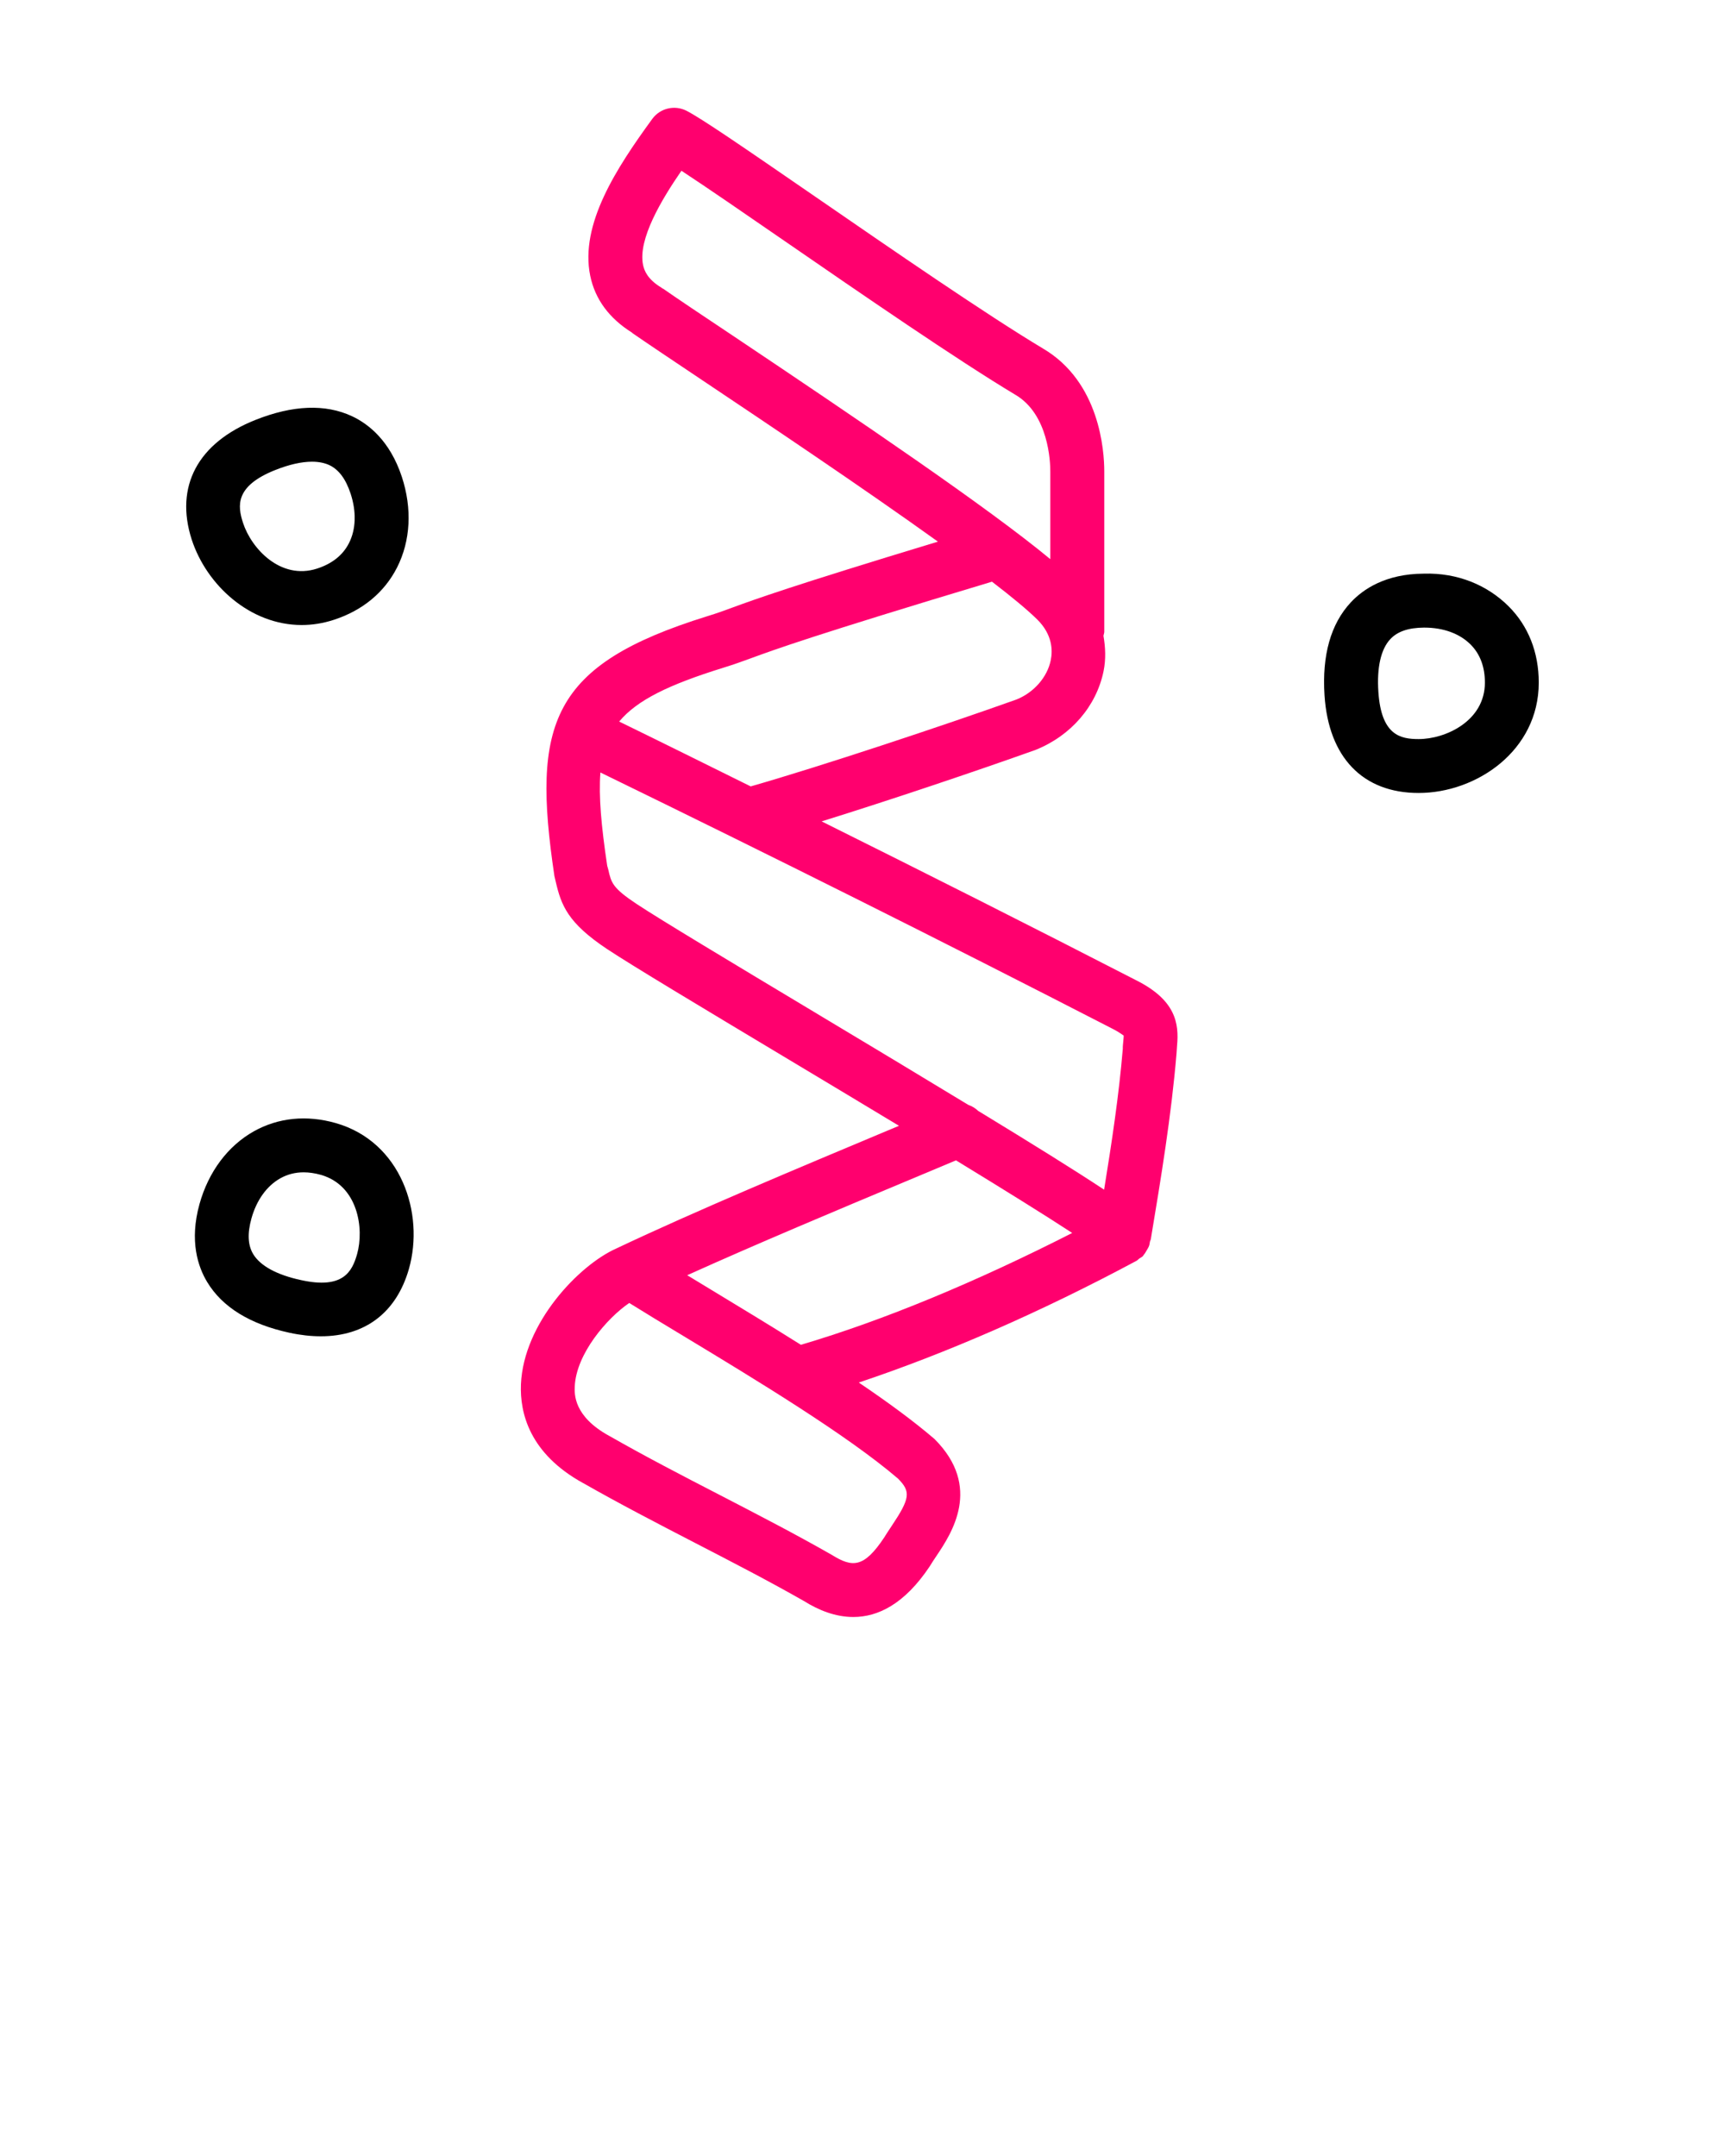 <svg xmlns="http://www.w3.org/2000/svg" xmlns:xlink="http://www.w3.org/1999/xlink" version="1.1" x="0px" y="0px" viewBox="0 0 32 40" style="enable-background:new 0 0 32 32;"  xml:space="preserve"><path fill="#ff006e" d="M11.431,23.164c-0.691,0.308-1.719,1.381-1.767,2.518  c-0.022,0.534,0.159,1.286,1.152,1.833c0.001,0,0.002,0,0.003,0.001  c0.674,0.384,1.372,0.746,2.07,1.107c0.691,0.357,1.382,0.714,2.032,1.085  c0.261,0.163,0.572,0.292,0.909,0.292c0.451,0,0.946-0.234,1.416-0.938  c0.038-0.063,0.081-0.129,0.126-0.195c0.278-0.415,0.855-1.279-0.037-2.17  c-0.39-0.335-0.876-0.69-1.404-1.047c1.606-0.537,3.364-1.3,5.153-2.259  c0.02-0.011,0.032-0.028,0.05-0.041c0.022-0.016,0.047-0.025,0.067-0.045  c0.007-0.007,0.009-0.017,0.016-0.024c0.022-0.024,0.037-0.052,0.053-0.08  c0.017-0.029,0.035-0.056,0.046-0.087c0.009-0.025,0.011-0.051,0.016-0.078  c0.004-0.015,0.013-0.028,0.016-0.043c0.188-1.13,0.382-2.297,0.478-3.456  c0.001-0.014,0.009-0.123,0.009-0.137c0.039-0.413-0.025-0.846-0.758-1.213  c-1.955-1.006-3.892-1.981-5.835-2.948c1.278-0.398,2.862-0.931,3.968-1.326  c0.656-0.263,1.128-0.809,1.262-1.461c0.045-0.222,0.035-0.442-0.002-0.657  c0.004-0.025,0.015-0.048,0.015-0.074V8.745c0-0.378-0.082-1.659-1.137-2.279  c-1.055-0.632-2.806-1.84-4.214-2.81c-1.353-0.932-2.131-1.466-2.405-1.604  c-0.216-0.107-0.483-0.045-0.628,0.153C11.44,3.112,10.753,4.16,10.949,5.116  c0.09,0.438,0.353,0.791,0.775,1.055c0.004,0.003,0.006,0.007,0.009,0.01  c0.272,0.188,0.731,0.496,1.295,0.873c1.173,0.785,2.976,1.993,4.371,2.995  c-2.735,0.829-3.402,1.073-3.812,1.223c-0.156,0.058-0.275,0.102-0.471,0.162  c-2.902,0.903-3.255,1.984-2.831,4.821l0.024,0.102  c0.102,0.44,0.223,0.765,0.952,1.25c0.458,0.304,1.757,1.083,3.26,1.984  c0.656,0.393,1.409,0.845,2.156,1.296l-0.209,0.087  C14.795,21.676,12.899,22.468,11.431,23.164z M16.541,28.311  c-0.054,0.081-0.106,0.159-0.14,0.216c-0.374,0.562-0.587,0.559-0.968,0.322  c-0.679-0.388-1.382-0.751-2.085-1.115c-0.688-0.355-1.377-0.712-2.042-1.092  c-0.002-0.001-0.004-0.001-0.005-0.002c-0.001-0.001-0.002-0.002-0.003-0.002  c-0.659-0.362-0.642-0.777-0.636-0.914c0.026-0.607,0.6-1.27,1.011-1.55  c0.3,0.187,0.635,0.39,1.007,0.614c1.349,0.815,3.027,1.831,3.976,2.642  C16.9,27.674,16.884,27.797,16.541,28.311z M12.304,5.358  c-0.006-0.004-0.012-0.004-0.018-0.008c-0.005-0.003-0.007-0.008-0.011-0.01  c-0.264-0.158-0.323-0.318-0.346-0.425c-0.098-0.477,0.345-1.215,0.712-1.747  c0.445,0.291,1.194,0.807,1.925,1.311c1.419,0.978,3.186,2.195,4.271,2.846  c0.616,0.362,0.647,1.246,0.647,1.419v1.63c-1.157-0.958-3.526-2.563-5.898-4.152  C13.026,5.849,12.572,5.545,12.304,5.358z M13.413,12.39  c0.216-0.067,0.346-0.115,0.519-0.178c0.433-0.159,1.159-0.425,4.47-1.42  c0.37,0.284,0.667,0.53,0.845,0.707c0.273,0.274,0.284,0.56,0.245,0.751  c-0.065,0.317-0.315,0.599-0.636,0.728c-1.374,0.49-3.638,1.242-4.93,1.612  c-0.811-0.401-1.619-0.803-2.44-1.203C11.819,12.988,12.406,12.703,13.413,12.39z   M11.814,16.774c-0.452-0.3-0.474-0.393-0.53-0.641l-0.02-0.071  c-0.11-0.738-0.16-1.285-0.126-1.73c3.201,1.56,6.312,3.114,9.485,4.747  c0.158,0.079,0.214,0.133,0.222,0.133c0.001,0.02-0.003,0.062-0.006,0.094  c-0.007,0.062-0.012,0.126-0.01,0.149c-0.072,0.866-0.206,1.746-0.347,2.617  c-0.531-0.352-1.327-0.847-2.338-1.463c-0.052-0.051-0.116-0.087-0.184-0.112  c-0.845-0.514-1.817-1.098-2.924-1.762C13.543,17.839,12.254,17.065,11.814,16.774z   M19.89,22.875c-1.774,0.904-3.501,1.623-5.033,2.075  c-0.565-0.356-1.136-0.701-1.659-1.018c-0.158-0.095-0.303-0.183-0.45-0.273  c1.29-0.582,2.765-1.201,4.106-1.762l0.88-0.369  C18.6,22.057,19.377,22.539,19.89,22.875z"/><path d="M26.316,14.712c1.072,0,2.229-0.783,2.229-2.048  c0-0.562-0.194-1.052-0.562-1.418c-0.394-0.391-0.943-0.622-1.571-0.603  c-0.711,0.003-1.128,0.291-1.353,0.532c-0.373,0.4-0.537,0.981-0.488,1.729  C24.647,14.054,25.283,14.712,26.316,14.712z M25.791,11.858  c0.133-0.143,0.337-0.212,0.625-0.214c0.003,0,0.005,0,0.008,0  c0.35,0,0.652,0.11,0.854,0.311c0.178,0.177,0.268,0.416,0.268,0.709  c0,0.715-0.733,1.048-1.229,1.048c-0.334,0-0.693-0.067-0.747-0.873  C25.539,12.385,25.616,12.045,25.791,11.858z"/><path d="M6.227,20.836c-0.538-0.153-1.063-0.101-1.516,0.152  c-0.484,0.271-0.843,0.751-1.01,1.35c-0.191,0.686-0.028,1.165,0.142,1.447  c0.282,0.468,0.797,0.784,1.529,0.942c0.204,0.044,0.398,0.065,0.58,0.065  c0.819,0,1.402-0.438,1.634-1.251C7.878,22.51,7.442,21.182,6.227,20.836z   M6.624,23.269c-0.092,0.321-0.257,0.654-1.042,0.48  c-0.445-0.096-0.751-0.262-0.884-0.48c-0.101-0.167-0.111-0.384-0.034-0.662  c0.095-0.341,0.285-0.605,0.536-0.746C5.332,21.787,5.477,21.75,5.633,21.75  c0.102,0,0.209,0.016,0.32,0.047C6.64,21.993,6.759,22.791,6.624,23.269z"/><path d="M5.596,11.596c0.193,0,0.393-0.03,0.595-0.096  c0.534-0.173,0.94-0.509,1.175-0.972c0.251-0.495,0.282-1.093,0.088-1.683  C7.231,8.17,6.829,7.862,6.53,7.722C6.037,7.492,5.434,7.514,4.738,7.791  c-1.068,0.425-1.499,1.233-1.182,2.218C3.832,10.858,4.641,11.596,5.596,11.596z   M5.107,8.72c0.259-0.103,0.488-0.154,0.681-0.154  c0.122,0,0.229,0.021,0.319,0.062C6.284,8.711,6.413,8.884,6.504,9.158  c0.11,0.336,0.1,0.662-0.03,0.918c-0.113,0.223-0.312,0.382-0.592,0.473  c-0.68,0.219-1.221-0.377-1.374-0.849C4.405,9.383,4.358,9.018,5.107,8.72z"/></svg>